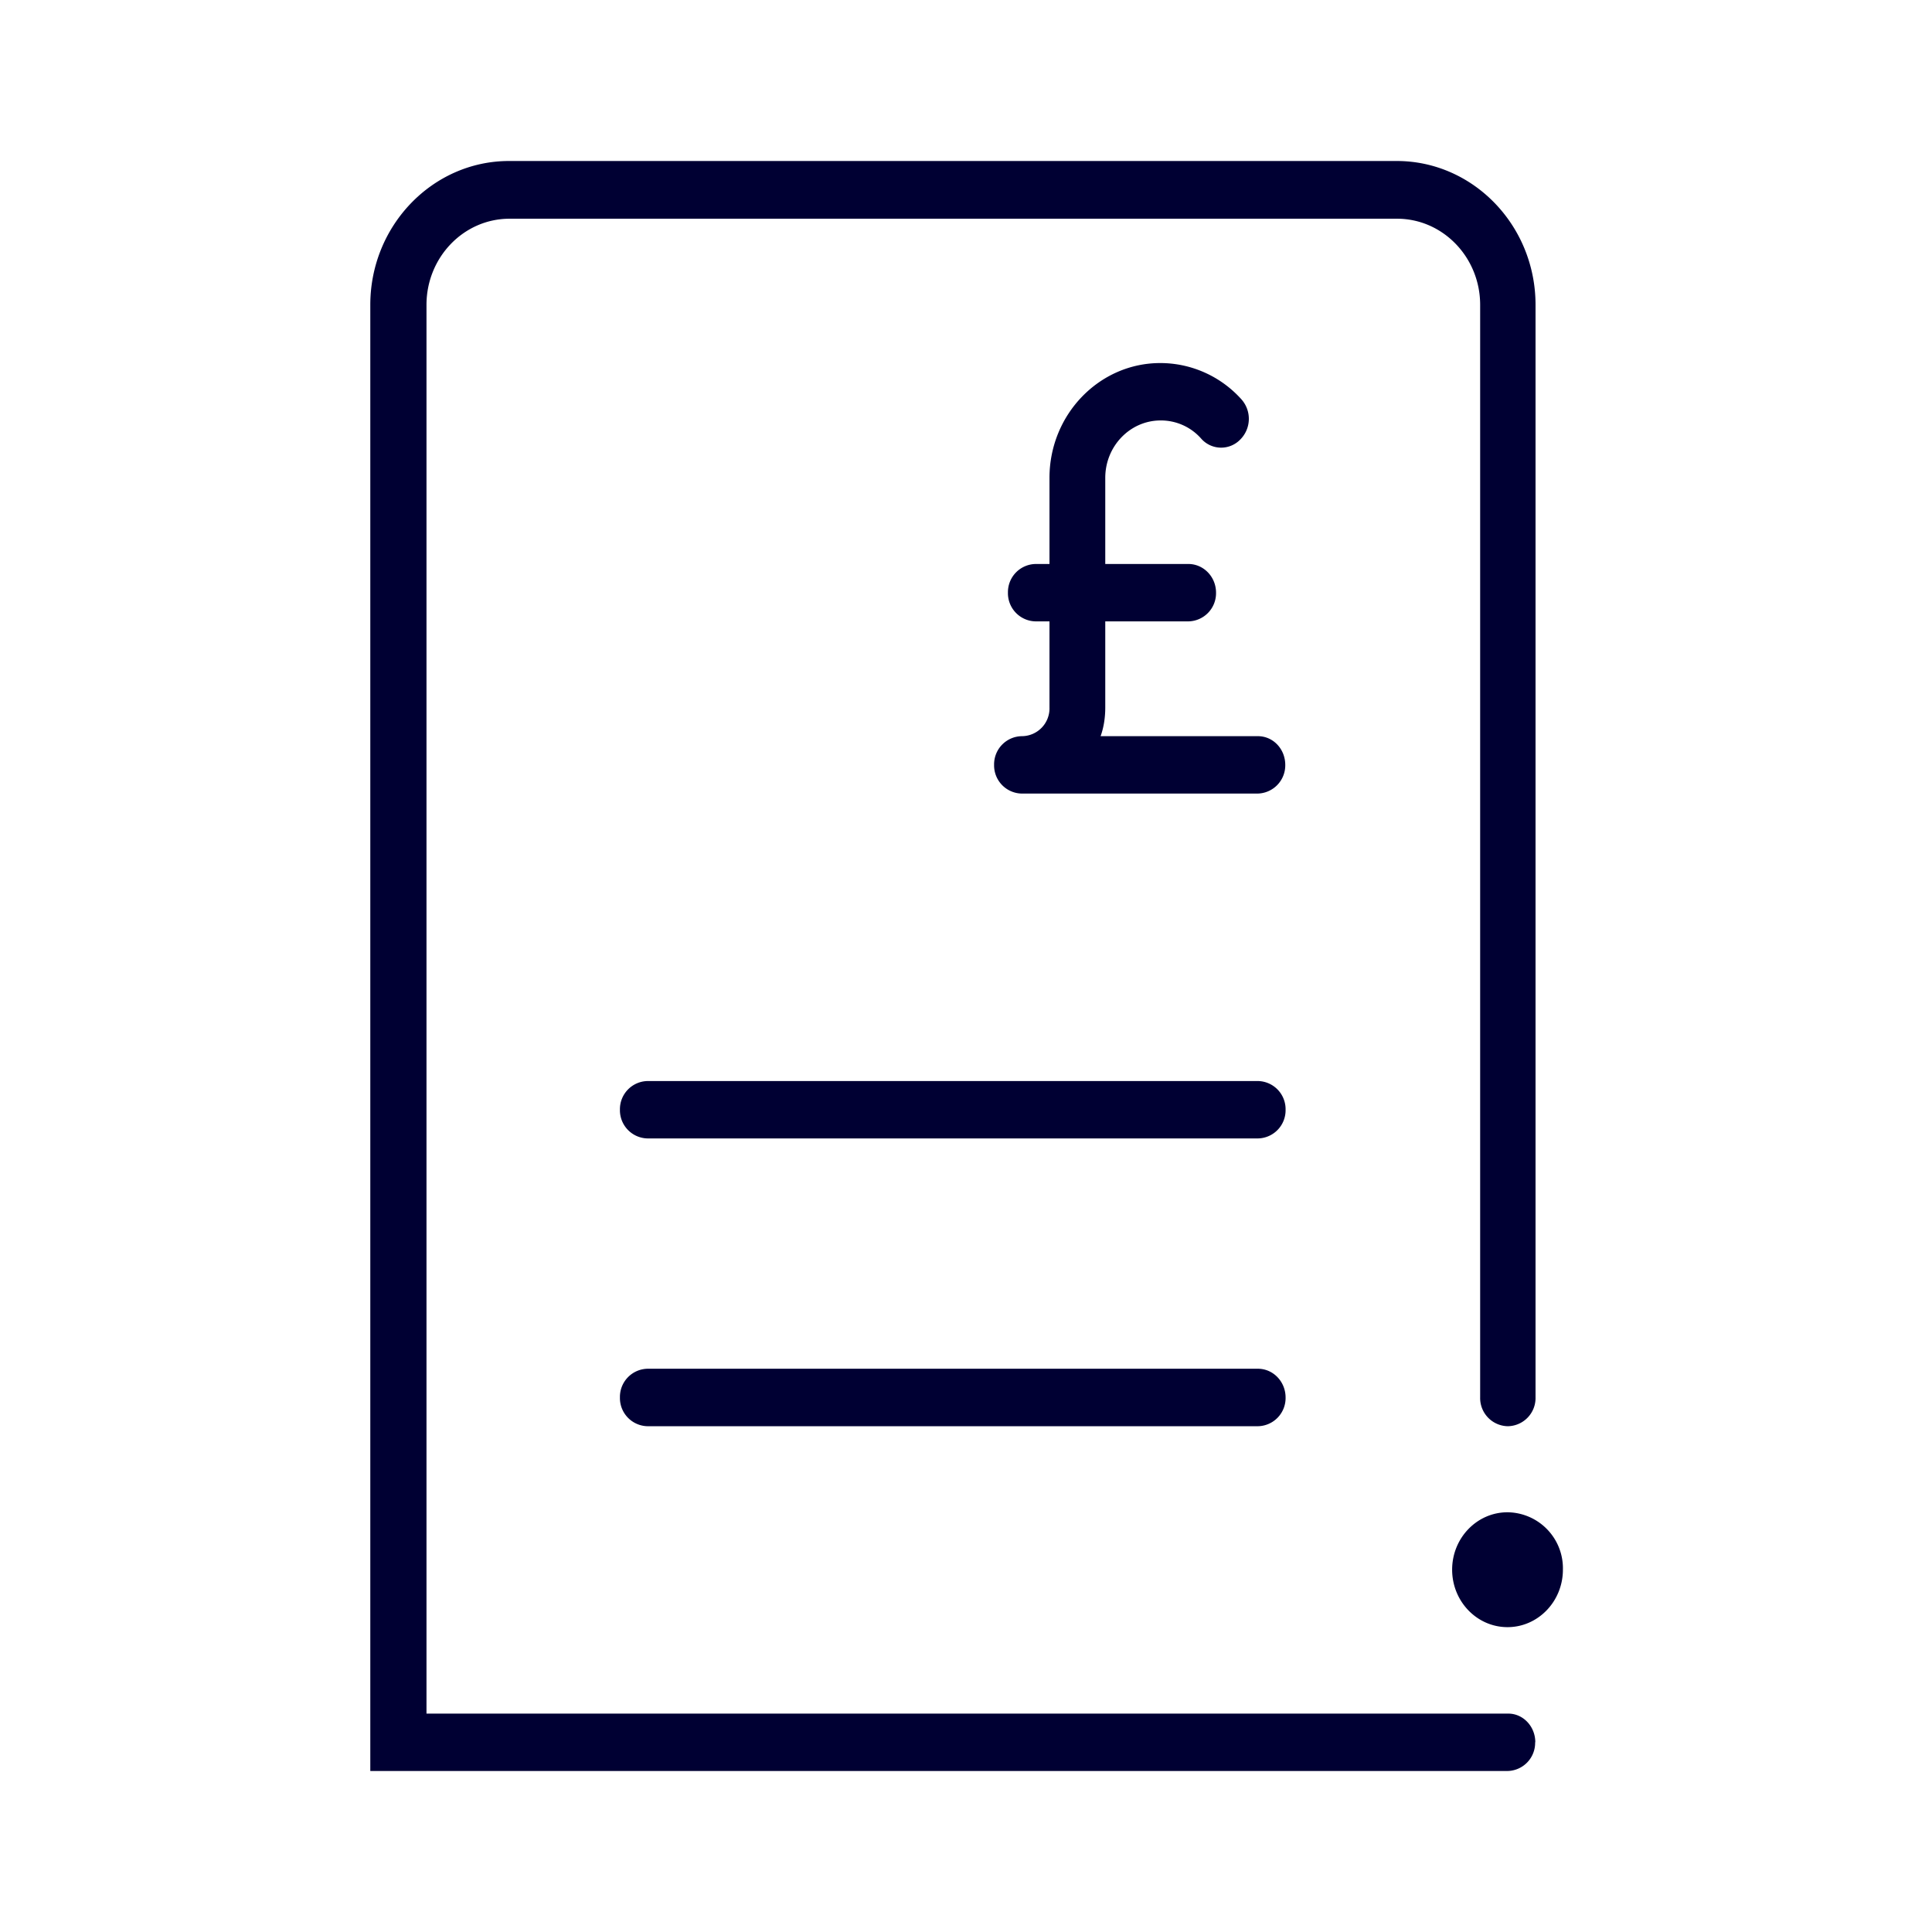 <svg xmlns="http://www.w3.org/2000/svg" width="24" height="24" fill="none"><path fill="#003" d="M19.07 21.643a.35.35 0 0 1-.343.357H4.6V3.787C4.6 2.805 5.372 2 6.324 2h11.027c.948 0 1.724.8 1.724 1.787V17.36a.35.35 0 0 1-.344.357.35.35 0 0 1-.344-.357V3.787c0-.59-.463-1.07-1.032-1.07H6.33c-.57 0-1.032.48-1.032 1.07v17.5h13.438c.186 0 .336.16.336.356Zm-.343-2.857c-.38 0-.688.32-.688.713 0 .394.308.714.688.714.379 0 .688-.32.688-.714a.696.696 0 0 0-.688-.713ZM8.045 17.003h7.581c.19 0 .344.16.344.357a.35.35 0 0 1-.344.357H8.045a.35.35 0 0 1-.344-.357.35.35 0 0 1 .344-.357Zm7.581-3.574H8.045a.35.35 0 0 0-.344.356.35.35 0 0 0 .344.357h7.581a.35.35 0 0 0 .344-.357.35.35 0 0 0-.344-.356Zm-1.954-4.284h1.954c.19 0 .34.16.34.357a.351.351 0 0 1-.344.356h-2.929a.35.35 0 0 1-.344-.356.35.35 0 0 1 .344-.357.345.345 0 0 0 .344-.356v-1.07h-.172a.35.35 0 0 1-.344-.357.35.35 0 0 1 .344-.356h.172v-1.07c0-.786.618-1.426 1.376-1.426.38 0 .746.16 1.006.448a.364.364 0 0 1-.013.503.33.33 0 0 1-.486-.014.666.666 0 0 0-.502-.224c-.38 0-.688.32-.688.713v1.07h1.032c.19 0 .344.16.344.356a.35.35 0 0 1-.344.357H13.73v1.07c0 .123-.018.246-.058.356Z"/></svg>
